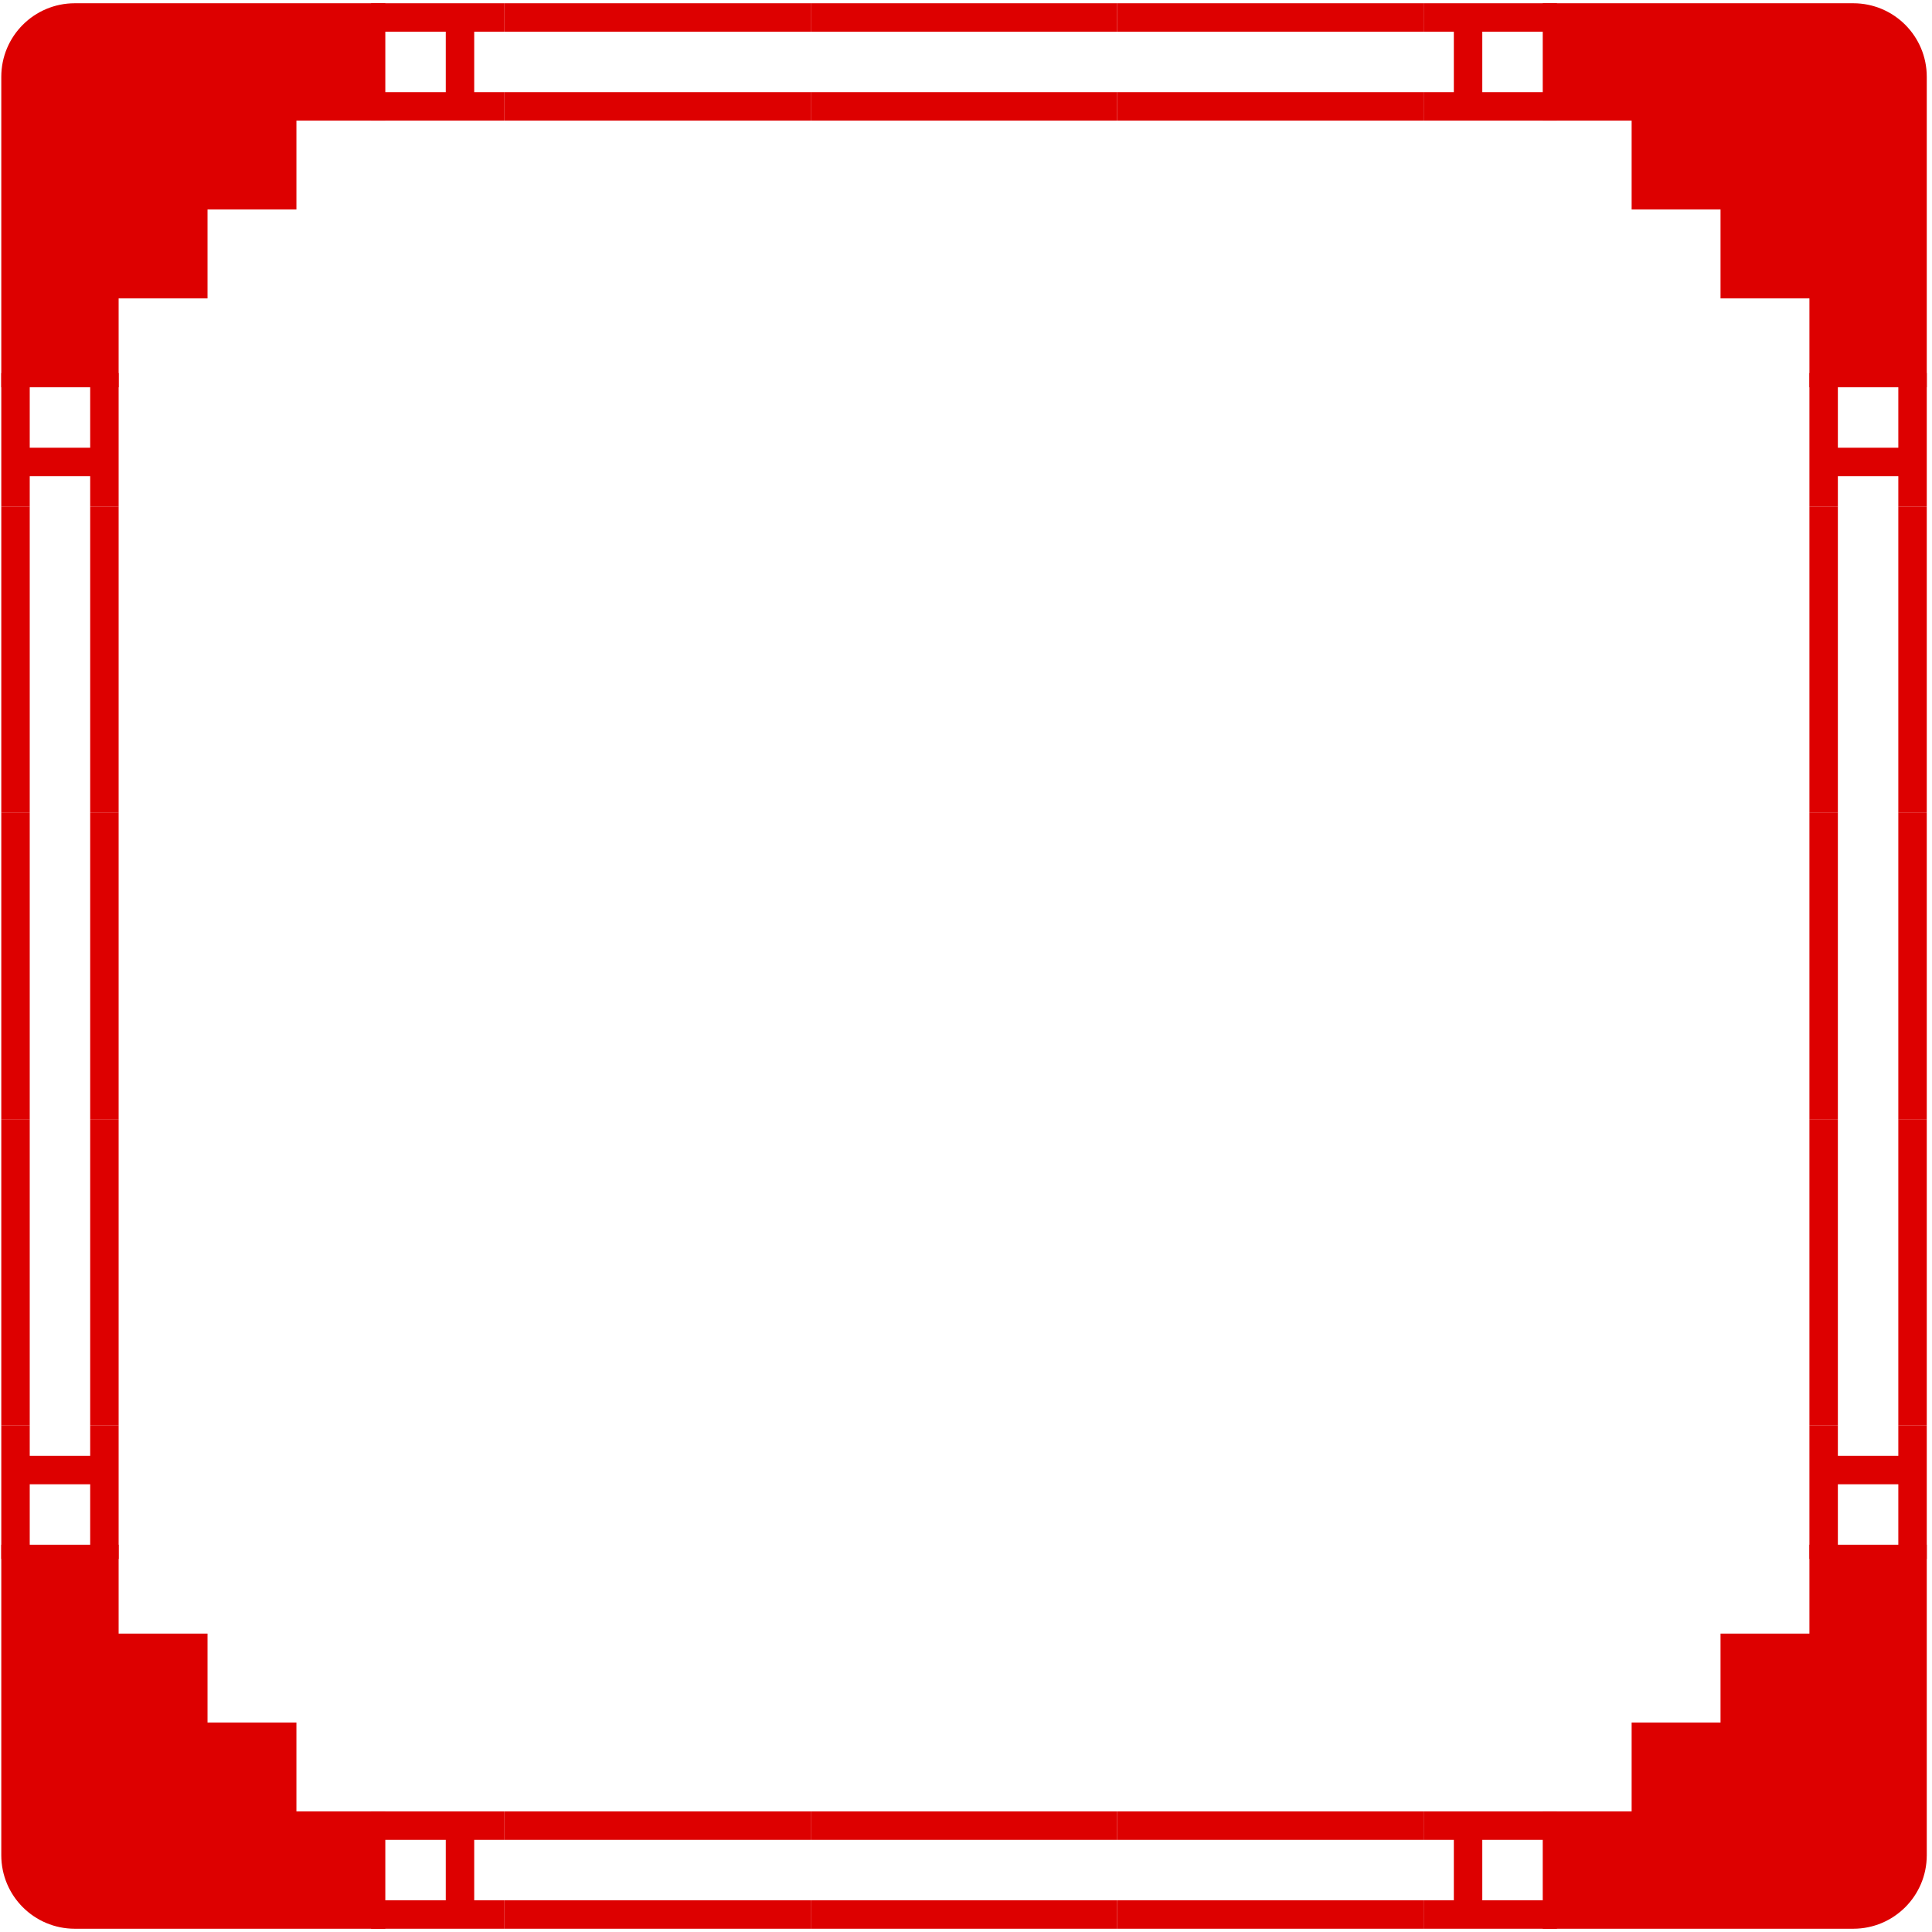 <svg xmlns="http://www.w3.org/2000/svg" width="326" height="326" viewBox="0 0 326 326" fill="none">
<path d="M2.617 240.55V188.85" stroke="#dd0000" stroke-width="4.8" stroke-miterlimit="10" fill="#dd0000"/>
<path d="M17.617 240.55V188.85" stroke="#dd0000" stroke-width="4.8" stroke-miterlimit="10" fill="#dd0000"/>
<path d="M2.617 188.85V137.15" stroke="#dd0000" stroke-width="4.8" stroke-miterlimit="10" fill="#dd0000"/>
<path d="M17.617 188.85V137.15" stroke="#dd0000" stroke-width="4.8" stroke-miterlimit="10" fill="#dd0000"/>
<path d="M2.617 137.15V85.45" stroke="#dd0000" stroke-width="4.8" stroke-miterlimit="10" fill="#dd0000"/>
<path d="M17.617 137.15V85.45" stroke="#dd0000" stroke-width="4.8" stroke-miterlimit="10" fill="#dd0000"/>
<path d="M85.117 2.95H136.817" stroke="#dd0000" stroke-width="4.8" stroke-miterlimit="10" fill="#dd0000"/>
<path d="M85.117 17.95H136.817" stroke="#dd0000" stroke-width="4.8" stroke-miterlimit="10" fill="#dd0000"/>
<path d="M136.816 2.95H188.516" stroke="#dd0000" stroke-width="4.8" stroke-miterlimit="10" fill="#dd0000"/>
<path d="M136.816 17.95H188.516" stroke="#dd0000" stroke-width="4.8" stroke-miterlimit="10" fill="#dd0000"/>
<path d="M188.518 2.95H240.218" stroke="#dd0000" stroke-width="4.8" stroke-miterlimit="10" fill="#dd0000"/>
<path d="M188.518 17.95H240.218" stroke="#dd0000" stroke-width="4.8" stroke-miterlimit="10" fill="#dd0000"/>
<path d="M322.717 85.45V137.15" stroke="#dd0000" stroke-width="4.8" stroke-miterlimit="10" fill="#dd0000"/>
<path d="M307.717 85.45V137.15" stroke="#dd0000" stroke-width="4.8" stroke-miterlimit="10" fill="#dd0000"/>
<path d="M322.717 137.15V188.85" stroke="#dd0000" stroke-width="4.8" stroke-miterlimit="10" fill="#dd0000"/>
<path d="M307.717 137.15V188.85" stroke="#dd0000" stroke-width="4.8" stroke-miterlimit="10" fill="#dd0000"/>
<path d="M322.717 188.85V240.55" stroke="#dd0000" stroke-width="4.8" stroke-miterlimit="10" fill="#dd0000"/>
<path d="M307.717 188.85V240.55" stroke="#dd0000" stroke-width="4.8" stroke-miterlimit="10" fill="#dd0000"/>
<path d="M240.218 323.05H188.518" stroke="#dd0000" stroke-width="4.8" stroke-miterlimit="10" fill="#dd0000"/>
<path d="M240.218 308.05H188.518" stroke="#dd0000" stroke-width="4.8" stroke-miterlimit="10" fill="#dd0000"/>
<path d="M188.516 323.05H136.816" stroke="#dd0000" stroke-width="4.8" stroke-miterlimit="10" fill="#dd0000"/>
<path d="M188.516 308.05H136.816" stroke="#dd0000" stroke-width="4.8" stroke-miterlimit="10" fill="#dd0000"/>
<path d="M136.817 323.05H85.117" stroke="#dd0000" stroke-width="4.8" stroke-miterlimit="10" fill="#dd0000"/>
<path d="M136.817 308.05H85.117" stroke="#dd0000" stroke-width="4.8" stroke-miterlimit="10" fill="#dd0000"/>
<path d="M2.617 62.95V12.95C2.617 7.427 7.094 2.95 12.617 2.95H62.617V17.95H47.617V32.95H32.617V47.95H17.617V62.95H2.617Z" stroke="#dd0000" stroke-width="4.8" stroke-miterlimit="10" fill="#dd0000"/>
<path d="M2.617 62.95V85.45" stroke="#dd0000" stroke-width="4.8" stroke-miterlimit="10" fill="#dd0000"/>
<path d="M17.617 62.95V85.45" stroke="#dd0000" stroke-width="4.8" stroke-miterlimit="10" fill="#dd0000"/>
<path d="M62.617 17.95H85.117" stroke="#dd0000" stroke-width="4.8" stroke-miterlimit="10" fill="#dd0000"/>
<path d="M62.617 2.95H85.117" stroke="#dd0000" stroke-width="4.8" stroke-miterlimit="10" fill="#dd0000"/>
<path d="M77.617 2.95V17.95" stroke="#dd0000" stroke-width="4.8" stroke-miterlimit="10" fill="#dd0000"/>
<path d="M2.617 77.95H17.617" stroke="#dd0000" stroke-width="4.8" stroke-miterlimit="10" fill="#dd0000"/>
<path d="M262.717 2.95H312.717C318.24 2.95 322.717 7.427 322.717 12.95V62.95H307.717V47.95H292.717V32.95H277.717V17.95H262.717V2.95Z" stroke="#dd0000" stroke-width="4.8" stroke-miterlimit="10" fill="#dd0000"/>
<path d="M262.717 2.95H240.217" stroke="#dd0000" stroke-width="4.8" stroke-miterlimit="10" fill="#dd0000"/>
<path d="M262.717 17.95H240.217" stroke="#dd0000" stroke-width="4.8" stroke-miterlimit="10" fill="#dd0000"/>
<path d="M307.717 62.95V85.45" stroke="#dd0000" stroke-width="4.8" stroke-miterlimit="10" fill="#dd0000"/>
<path d="M322.717 62.95V85.45" stroke="#dd0000" stroke-width="4.8" stroke-miterlimit="10" fill="#dd0000"/>
<path d="M322.717 77.95H307.717" stroke="#dd0000" stroke-width="4.8" stroke-miterlimit="10" fill="#dd0000"/>
<path d="M247.717 2.95V17.95" stroke="#dd0000" stroke-width="4.8" stroke-miterlimit="10" fill="#dd0000"/>
<path d="M322.717 263.05V313.05C322.717 318.573 318.24 323.05 312.717 323.05H262.717V308.05H277.717V293.05H292.717V278.05H307.717V263.05H322.717Z" stroke="#dd0000" stroke-width="4.8" stroke-miterlimit="10" fill="#dd0000"/>
<path d="M322.717 263.05V240.55" stroke="#dd0000" stroke-width="4.8" stroke-miterlimit="10" fill="#dd0000"/>
<path d="M307.717 263.05V240.55" stroke="#dd0000" stroke-width="4.8" stroke-miterlimit="10" fill="#dd0000"/>
<path d="M262.717 308.05H240.217" stroke="#dd0000" stroke-width="4.8" stroke-miterlimit="10" fill="#dd0000"/>
<path d="M262.717 323.05H240.217" stroke="#dd0000" stroke-width="4.8" stroke-miterlimit="10" fill="#dd0000"/>
<path d="M247.717 323.05V308.05" stroke="#dd0000" stroke-width="4.8" stroke-miterlimit="10" fill="#dd0000"/>
<path d="M322.717 248.05H307.717" stroke="#dd0000" stroke-width="4.8" stroke-miterlimit="10" fill="#dd0000"/>
<path d="M62.617 323.05H12.617C7.094 323.05 2.617 318.573 2.617 313.05V263.05H17.617V278.05H32.617V293.05H47.617V308.05H62.617V323.05Z" stroke="#dd0000" stroke-width="4.8" stroke-miterlimit="10" fill="#dd0000"/>
<path d="M62.617 323.05H85.117" stroke="#dd0000" stroke-width="4.8" stroke-miterlimit="10" fill="#dd0000"/>
<path d="M62.617 308.05H85.117" stroke="#dd0000" stroke-width="4.8" stroke-miterlimit="10" fill="#dd0000"/>
<path d="M17.617 263.05V240.55" stroke="#dd0000" stroke-width="4.8" stroke-miterlimit="10" fill="#dd0000"/>
<path d="M2.617 263.05V240.55" stroke="#dd0000" stroke-width="4.8" stroke-miterlimit="10" fill="#dd0000"/>
<path d="M2.617 248.05H17.617" stroke="#dd0000" stroke-width="4.8" stroke-miterlimit="10" fill="#dd0000"/>
<path d="M77.617 323.05V308.05" stroke="#dd0000" stroke-width="4.8" stroke-miterlimit="10" fill="#dd0000"/>
</svg>